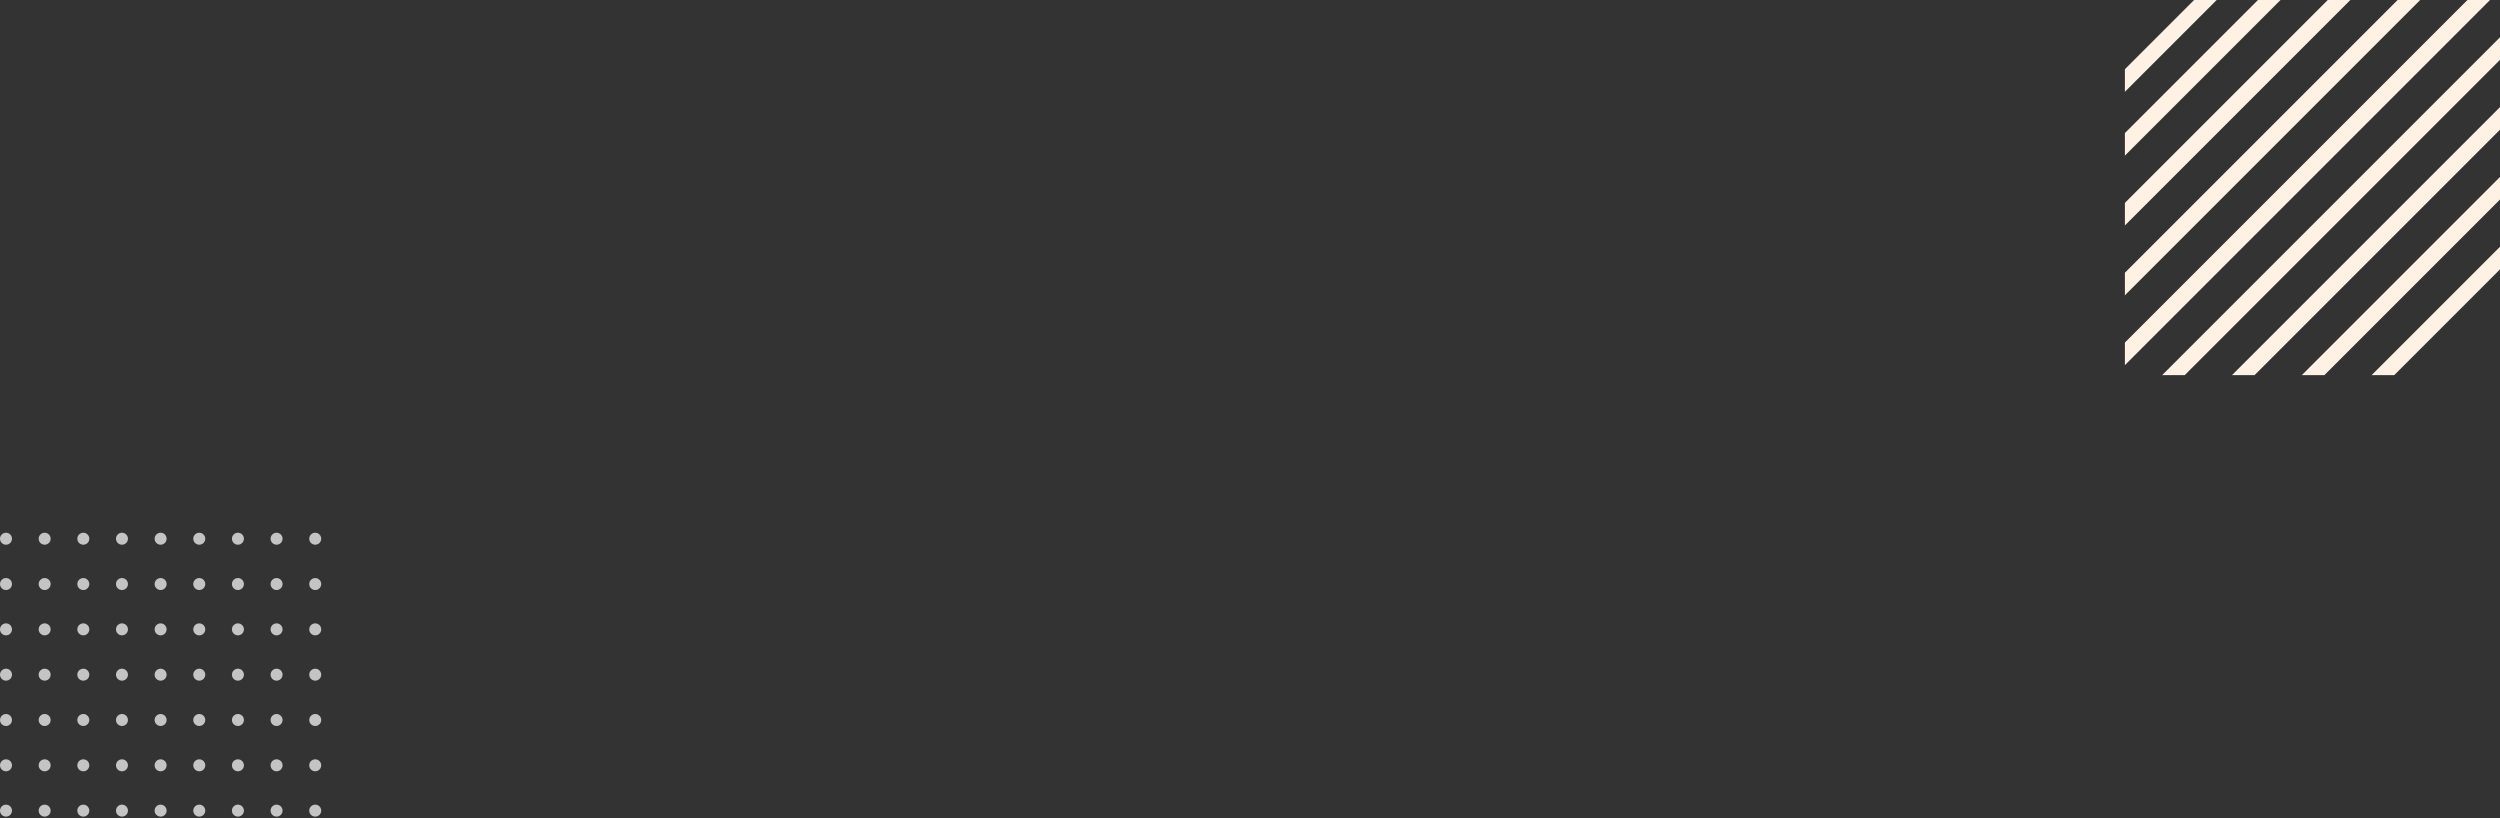 <svg width="1253" height="410" viewBox="0 0 1253 410" fill="none" xmlns="http://www.w3.org/2000/svg">
<rect x="0" y="0" width="1253" height="410" fill="#333333" stroke="none"/>
<circle cx="3.006" cy="270.006" r="3.006" fill="#C4C4C4"/>
<circle cx="3.006" cy="292.72" r="3.006" fill="#C4C4C4"/>
<circle cx="3.006" cy="315.434" r="3.006" fill="#C4C4C4"/>
<circle cx="3.006" cy="338.147" r="3.006" fill="#C4C4C4"/>
<circle cx="3.006" cy="360.861" r="3.006" fill="#C4C4C4"/>
<circle cx="3.006" cy="383.575" r="3.006" fill="#C4C4C4"/>
<circle cx="3.006" cy="406.288" r="3.006" fill="#C4C4C4"/>
<circle cx="22.38" cy="270.006" r="3.006" fill="#C4C4C4"/>
<circle cx="22.38" cy="292.72" r="3.006" fill="#C4C4C4"/>
<circle cx="22.38" cy="315.434" r="3.006" fill="#C4C4C4"/>
<circle cx="22.38" cy="338.147" r="3.006" fill="#C4C4C4"/>
<circle cx="22.38" cy="360.861" r="3.006" fill="#C4C4C4"/>
<circle cx="22.38" cy="383.575" r="3.006" fill="#C4C4C4"/>
<circle cx="22.38" cy="406.288" r="3.006" fill="#C4C4C4"/>
<circle cx="41.753" cy="270.006" r="3.006" fill="#C4C4C4"/>
<circle cx="41.753" cy="292.72" r="3.006" fill="#C4C4C4"/>
<circle cx="41.753" cy="315.434" r="3.006" fill="#C4C4C4"/>
<circle cx="41.753" cy="338.147" r="3.006" fill="#C4C4C4"/>
<circle cx="41.753" cy="360.861" r="3.006" fill="#C4C4C4"/>
<circle cx="41.753" cy="383.575" r="3.006" fill="#C4C4C4"/>
<circle cx="41.753" cy="406.288" r="3.006" fill="#C4C4C4"/>
<circle cx="61.127" cy="270.006" r="3.006" fill="#C4C4C4"/>
<circle cx="61.127" cy="292.72" r="3.006" fill="#C4C4C4"/>
<circle cx="61.127" cy="315.434" r="3.006" fill="#C4C4C4"/>
<circle cx="61.127" cy="338.147" r="3.006" fill="#C4C4C4"/>
<circle cx="61.127" cy="360.861" r="3.006" fill="#C4C4C4"/>
<circle cx="61.127" cy="383.575" r="3.006" fill="#C4C4C4"/>
<circle cx="61.127" cy="406.288" r="3.006" fill="#C4C4C4"/>
<circle cx="80.5" cy="270.006" r="3.006" fill="#C4C4C4"/>
<circle cx="80.5" cy="292.72" r="3.006" fill="#C4C4C4"/>
<circle cx="80.5" cy="315.434" r="3.006" fill="#C4C4C4"/>
<circle cx="80.5" cy="338.147" r="3.006" fill="#C4C4C4"/>
<circle cx="80.5" cy="360.861" r="3.006" fill="#C4C4C4"/>
<circle cx="80.5" cy="383.575" r="3.006" fill="#C4C4C4"/>
<circle cx="80.5" cy="406.288" r="3.006" fill="#C4C4C4"/>
<circle cx="99.873" cy="270.006" r="3.006" fill="#C4C4C4"/>
<circle cx="99.873" cy="292.72" r="3.006" fill="#C4C4C4"/>
<circle cx="99.873" cy="315.434" r="3.006" fill="#C4C4C4"/>
<circle cx="99.873" cy="338.147" r="3.006" fill="#C4C4C4"/>
<circle cx="99.873" cy="360.861" r="3.006" fill="#C4C4C4"/>
<circle cx="99.873" cy="383.575" r="3.006" fill="#C4C4C4"/>
<circle cx="99.873" cy="406.288" r="3.006" fill="#C4C4C4"/>
<circle cx="119.247" cy="270.006" r="3.006" fill="#C4C4C4"/>
<circle cx="119.247" cy="292.72" r="3.006" fill="#C4C4C4"/>
<circle cx="119.247" cy="315.434" r="3.006" fill="#C4C4C4"/>
<circle cx="119.247" cy="338.147" r="3.006" fill="#C4C4C4"/>
<circle cx="119.247" cy="360.861" r="3.006" fill="#C4C4C4"/>
<circle cx="119.247" cy="383.575" r="3.006" fill="#C4C4C4"/>
<circle cx="119.247" cy="406.288" r="3.006" fill="#C4C4C4"/>
<circle cx="138.62" cy="270.006" r="3.006" fill="#C4C4C4"/>
<circle cx="138.62" cy="292.72" r="3.006" fill="#C4C4C4"/>
<circle cx="138.62" cy="315.434" r="3.006" fill="#C4C4C4"/>
<circle cx="138.62" cy="338.147" r="3.006" fill="#C4C4C4"/>
<circle cx="138.62" cy="360.861" r="3.006" fill="#C4C4C4"/>
<circle cx="138.62" cy="383.575" r="3.006" fill="#C4C4C4"/>
<circle cx="138.62" cy="406.288" r="3.006" fill="#C4C4C4"/>
<circle cx="157.994" cy="270.006" r="3.006" fill="#C4C4C4"/>
<circle cx="157.994" cy="292.72" r="3.006" fill="#C4C4C4"/>
<circle cx="157.994" cy="315.434" r="3.006" fill="#C4C4C4"/>
<circle cx="157.994" cy="338.147" r="3.006" fill="#C4C4C4"/>
<circle cx="157.994" cy="360.861" r="3.006" fill="#C4C4C4"/>
<circle cx="157.994" cy="383.575" r="3.006" fill="#C4C4C4"/>
<circle cx="157.994" cy="406.288" r="3.006" fill="#C4C4C4"/>
<g clip-path="url(#clip0_39_400)">
<line x1="1018.17" y1="87.172" x2="1156.17" y2="-50.828" stroke="#FFF2E5" stroke-width="8"/>
<line x1="1050.17" y1="87.172" x2="1188.17" y2="-50.828" stroke="#FFF2E5" stroke-width="8"/>
<line x1="1050.17" y1="122.172" x2="1188.17" y2="-15.828" stroke="#FFF2E5" stroke-width="8"/>
<line x1="1050.17" y1="157.172" x2="1229.17" y2="-21.828" stroke="#FFF2E5" stroke-width="8"/>
<line x1="1050.17" y1="192.172" x2="1259.17" y2="-16.828" stroke="#FFF2E5" stroke-width="8"/>
<line x1="1050.17" y1="227.172" x2="1259.17" y2="18.172" stroke="#FFF2E5" stroke-width="8"/>
<line x1="1050.17" y1="262.172" x2="1259.17" y2="53.172" stroke="#FFF2E5" stroke-width="8"/>
<line x1="1050.17" y1="297.172" x2="1259.17" y2="88.172" stroke="#FFF2E5" stroke-width="8"/>
<line x1="1050.17" y1="332.172" x2="1259.17" y2="123.172" stroke="#FFF2E5" stroke-width="8"/>
</g>
<defs>
<clipPath id="clip0_39_400">
<rect width="188" height="188" fill="white" transform="translate(1065)"/>
</clipPath>
</defs>
</svg>
